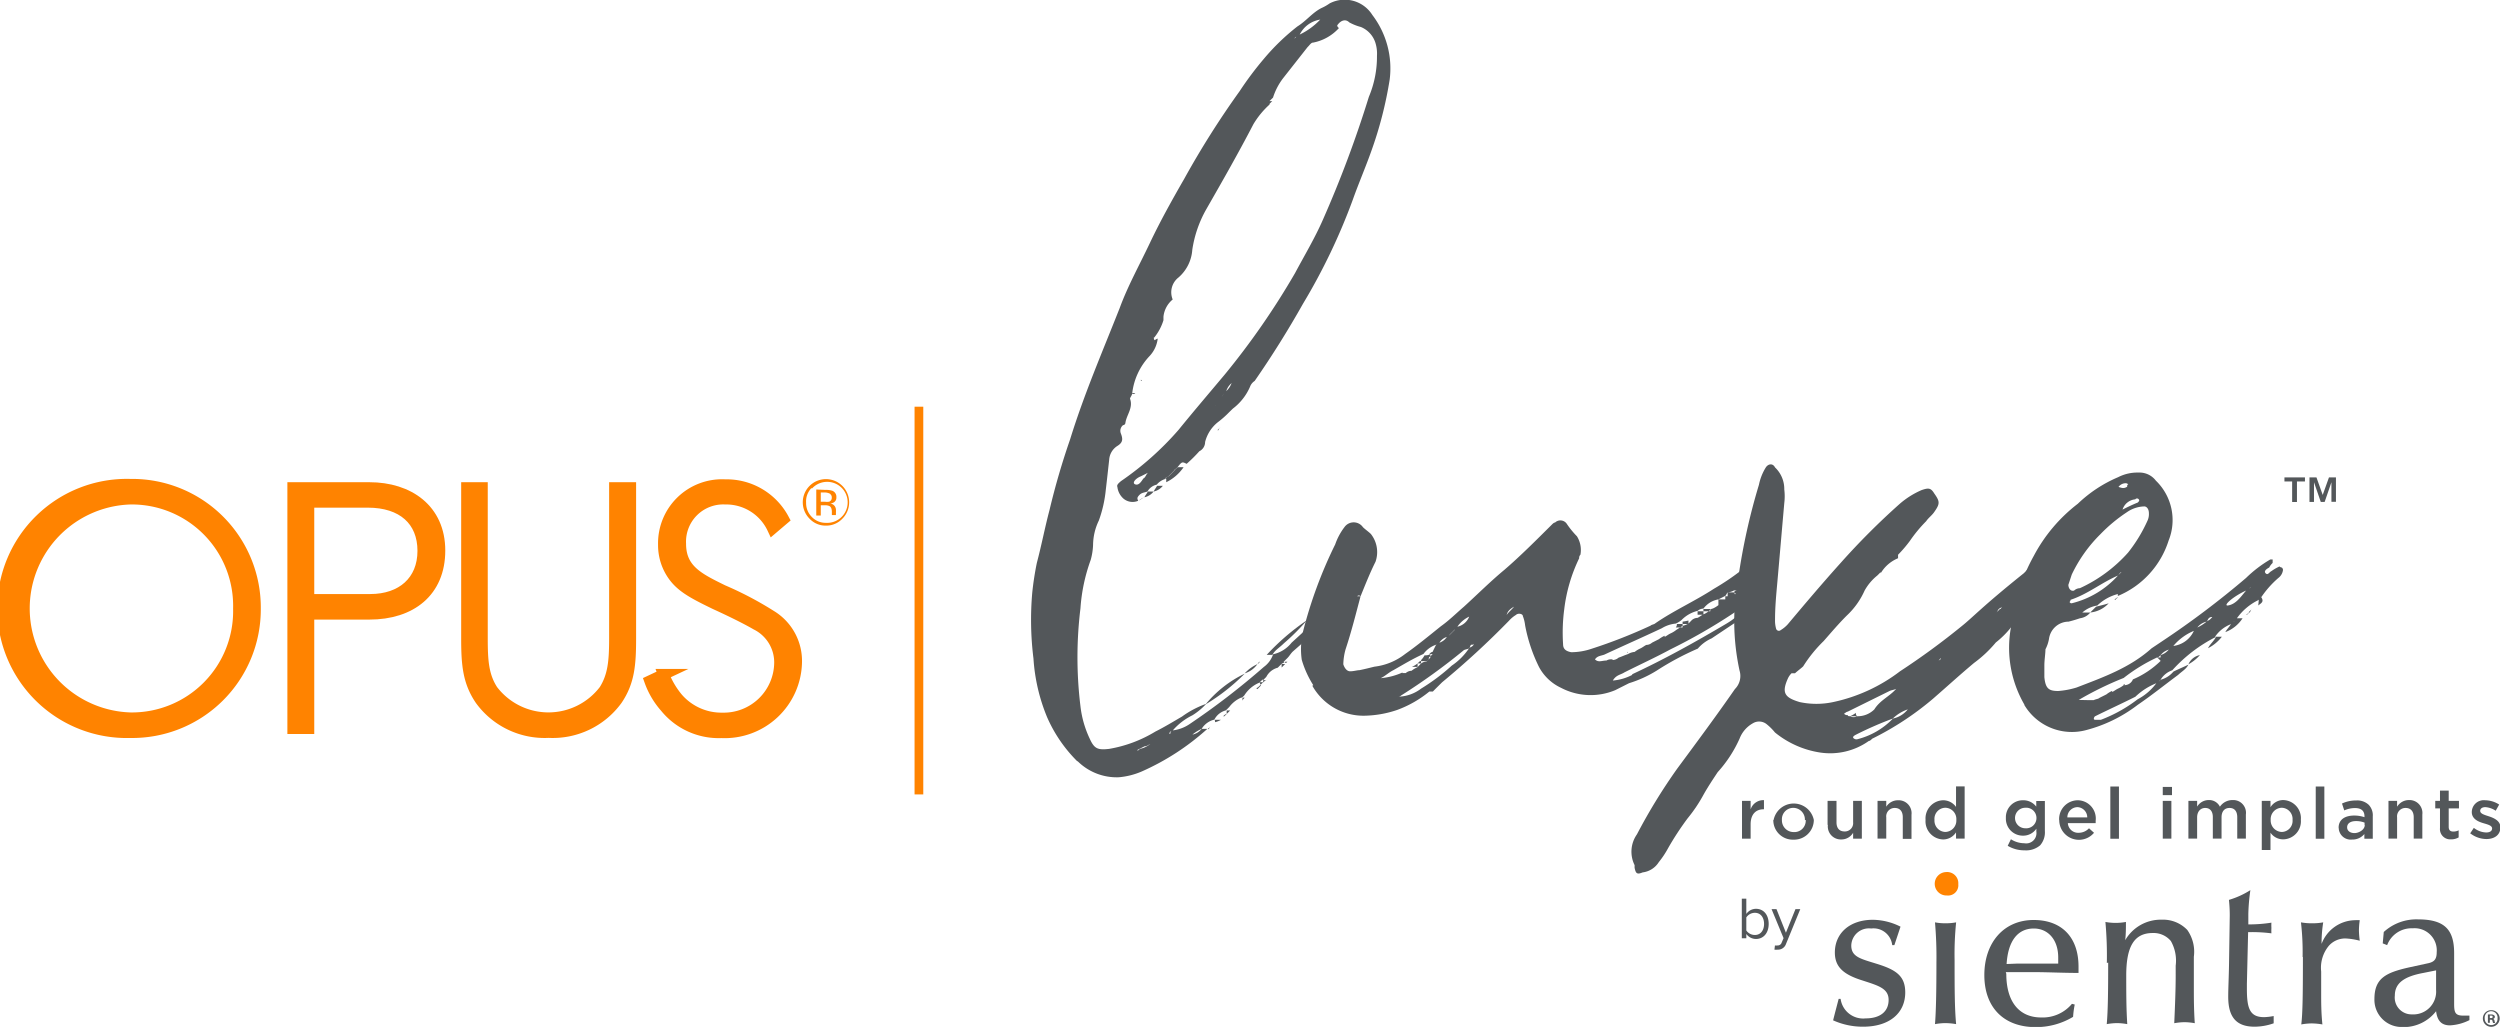 <svg xmlns="http://www.w3.org/2000/svg" xmlns:xlink="http://www.w3.org/1999/xlink" viewBox="0 0 243.67 100.09"><defs><style>.cls-1,.cls-5,.cls-6{fill:none;}.cls-2{clip-path:url(#clip-path);}.cls-3{fill:#53575a;}.cls-4{fill:#ff8300;}.cls-5,.cls-6{stroke:#ff8300;stroke-miterlimit:10;}.cls-5{stroke-width:0.54px;}.cls-6{stroke-width:1.08px;}</style><clipPath id="clip-path" transform="translate(0 0)"><rect class="cls-1" width="243.67" height="100.09"/></clipPath></defs><g id="Layer_2" data-name="Layer 2"><g id="Layer_1-2" data-name="Layer 1"><g class="cls-2"><path class="cls-3" d="M105,74.2a13.91,13.91,0,0,1-2.93-4.27,17.87,17.87,0,0,1-1.34-5.74,30.52,30.52,0,0,1-.12-6.41,29.46,29.46,0,0,1,.45-2.92c.45-1.69.79-3.48,1.24-5.17a70.45,70.45,0,0,1,2-6.86c1.35-4.38,3.15-8.54,4.84-12.82.78-2.13,1.91-4.16,2.92-6.29s2.14-4.16,3.37-6.3a85.9,85.9,0,0,1,5.4-8.54,32.31,32.31,0,0,1,2.36-3.15,21.58,21.58,0,0,1,3.26-3.15c.9-.56,1.46-1.35,2.36-1.8a4.62,4.62,0,0,0,.79-.45,3.18,3.18,0,0,1,4.16,1.13,8.59,8.59,0,0,1,1.69,6.29,38.17,38.17,0,0,1-1.8,7c-.56,1.58-1.24,3.15-1.8,4.73a59.25,59.25,0,0,1-4.84,10.11c-1.46,2.59-3,5.06-4.72,7.54a1.15,1.15,0,0,0-.45.56,5.32,5.32,0,0,1-1.68,2.14l-.34.33a9.48,9.48,0,0,1-1.13,1,3.58,3.58,0,0,0-1.23,1.92,1,1,0,0,1-.56.9,14.44,14.44,0,0,1-1.24,1.23c-.45-.22-.45-.22-.9.34-.11.11-.23.22-.34.22h.11l-.33.34-.34.34c-.11,0-.23.11-.34.22h.11a1.74,1.74,0,0,0-.89.57,1.36,1.36,0,0,0-.9.67c-.34.11-.57.11-.79.34s-.23.33-.11.56a1.38,1.38,0,0,1-1.46-.23,1.8,1.8,0,0,1-.57-1.12c-.11-.22.23-.45.34-.56a29.55,29.55,0,0,0,5.62-5c1.46-1.8,3-3.6,4.5-5.39a74.07,74.07,0,0,0,6.86-9.9c.9-1.69,1.91-3.37,2.7-5.17a110.34,110.34,0,0,0,4.49-12,10.05,10.05,0,0,0,.79-4,3.49,3.49,0,0,0-.11-1.12,2.47,2.47,0,0,0-1.46-1.69,4.84,4.84,0,0,1-1.13-.45c-.34-.34-.79-.22-1.12.22-.12.12,0,.23.11.34A4.57,4.57,0,0,1,128,4.15c-.22,0-.33.23-.56.45l-2.36,3a6.16,6.16,0,0,0-1,1.91l-.34.34v.34a8.32,8.32,0,0,0-1.57,1.91c-1.46,2.81-3,5.51-4.61,8.32a11.38,11.38,0,0,0-1.35,3.93,3.92,3.92,0,0,1-1.35,2.7,1.83,1.83,0,0,0-.56,2.14,2.51,2.51,0,0,0-.9,1.68v.34a5,5,0,0,1-.9,1.69c-.11,0,0,.11,0,.22s.22-.11.34-.11a3,3,0,0,1-.79,1.69,6.33,6.33,0,0,0-1.69,3.59c0,.23-.22.45-.22.57.33.9-.34,1.57-.45,2.36a.24.24,0,0,1-.23.22.71.71,0,0,0-.22.79c.22.56.22.9-.34,1.24a1.72,1.72,0,0,0-.79,1.34c-.11,1-.22,2-.33,2.93a12.26,12.26,0,0,1-.68,3,5.57,5.57,0,0,0-.56,2.36,6.25,6.25,0,0,1-.23,1.47,17.14,17.14,0,0,0-1,4.72,39.12,39.12,0,0,0,0,9.55,10,10,0,0,0,.9,3.15c.45,1,.79,1.13,1.91,1a12.84,12.84,0,0,0,4.5-1.69c.9-.45,1.8-1,2.59-1.46a9.18,9.18,0,0,1,2.36-1.24,6.34,6.34,0,0,1-1.35,1.12,6.06,6.06,0,0,0-1.91,1.47.37.37,0,0,1-.23.11.34.34,0,0,0-.11.22c.11,0,.11,0,.11-.11s.11-.11.23-.22a3.71,3.71,0,0,0,1.57-.57,72.81,72.81,0,0,0,7.31-5.62,2.51,2.51,0,0,0,.9-1.23,3.17,3.17,0,0,0,1.8-1.13l4.38-4c1.35-1.12,1.35-2.92,2.59-4.16.34-.33.56-.78,1-1a3.85,3.85,0,0,1-.67,1.69,1.65,1.65,0,0,0-.45,1c-.12.11-.23.23-.34.34s.34.67.22.78h.12l-.34.34L132,58c-1.91,1.8-3.93,3.71-6,5.51-.22.22-.33.45-.56.67s-.22.23-.34.34h.12c-.12.11-.23.11-.34.22s-.23.23-.34.34a1.76,1.76,0,0,0-1.12.9l-.34.34v-.11l-.34.33a3.18,3.18,0,0,0-1.46,1.24c-.11.11-.22.23-.34.23a2.88,2.88,0,0,0-1.12.89c-.11.12-.23.23-.34.34a1.76,1.76,0,0,0-1.12.9,2,2,0,0,0-1.24.9,4,4,0,0,0-.9.56c-.11.12-.11.23-.22.34h-.12l.34-.34a1.5,1.5,0,0,0,.9-.56h.56a24,24,0,0,1-6.41,4.16,7.16,7.16,0,0,1-2.24.56,5.42,5.42,0,0,1-4-1.57m5.62-35.87a.21.21,0,0,1-.34,0Zm.79,8.32c.22-.11.22-.33.45-.56,0-.11.11-.22.22-.34,0,.12-.11.23-.22.34l-.68.34c-.56.22-.9.67-.56.79s.56-.23.79-.57M111,73.08c.11-.12.33-.12.56-.23a2.49,2.49,0,0,0,.56-.34c-.22.11-.34.23-.56.23l-.68.34v.11Zm.56-24.63c-.23.11-.34.23-.56.34a2.28,2.28,0,0,1,.56-.34M111.2,37l.11.12h-.11Zm.68,10.91h.56a1.53,1.53,0,0,1-.9.56c.11-.22.22-.33.34-.56m.9-.56h.56a1.53,1.53,0,0,1-.9.56c.11-.22.22-.34.34-.56m.56-16.42v0ZM113.67,47l-.33.34.33-.34m0-.34h-.11c.11-.11.23-.22.34-.22l.34-.34.33-.34h-.11c.11,0,.23-.11.34-.22h.56A4.34,4.34,0,0,1,113.67,47Zm.57-17.54v0Zm1.46,16.08-.34.34.34-.34m5.62,20.46a19.49,19.49,0,0,1-3.82,3,11.19,11.19,0,0,1,3.82-3m-3.26,5.06c-.11.12-.22.23-.22.34h-.12c.12-.11.23-.22.34-.34m0-30.91c.11,0,.22-.12.34-.23s.22-.22.22-.34a5.85,5.85,0,0,0,.68-.9.24.24,0,0,1,.22-.22,1.94,1.94,0,0,0,.56-.9c.12-.11.23-.23.34-.34l.34-.33-.34.33c-.11.11-.11.23-.22.34a1.7,1.7,0,0,0-.68.9.24.24,0,0,1-.22.22c-.23.34-.45.68-.57.9l-.33.34c-.12.11-.23.23-.34.34a.24.24,0,0,0-.22.22c0-.11.11-.22.22-.33m.34,30.69c-.12,0-.23.11-.34.22.11-.11.22-.22.34-.22m0-.34H119a2.11,2.11,0,0,1-.56.23ZM119,41.59c-.11.12-.23.23-.23.34h-.11l.34-.34m.34,28.22-.34.34.34-.34m.22-.22-.22.22h-.12c.12-.11.23-.22.34-.22m0-.34h.34l-.34.34Zm.68-29.12h0Zm-.34,28.78v0Zm.34-29.11v0ZM121.1,68h.22c-.11.11-.22.22-.22.33Zm1.46-3.27a2.36,2.36,0,0,1-1.24.9,3.75,3.75,0,0,1,1.24-.9m-1.24,3v0Zm1.12-.67c.12,0,.23-.12.34-.23h.11l-.33.34Zm0,0,.12.11Zm.34-2.59a.24.24,0,0,1-.22.22l.22-.22m.34-.34c-.11.12-.23.23-.34.34.11-.11.23-.22.34-.34m-.23,2.7c0-.11-.11-.22-.11-.34h.34c-.11.12-.23.23-.34.34Zm.57-3-.34.33.34-.33m-.34,2.47h.34c-.12,0-.23.11-.34.22Zm4.27-5.85a20.78,20.78,0,0,1-2.25,2.25c-.45.45-.9.68-1.12,1.13h-.56a22.68,22.68,0,0,1,3.93-3.38m-3.93,5.74v0Zm.22-56.33H124l-.34.34Zm.34-.34v0Zm.9,55.54h0Zm0-.34h.34l-.34.34Zm.34-.22h.22c-.11.11-.11.11-.22.11Zm.22-.34v0ZM126,3.93l.34-.34c.11-.11.22-.11.34-.22a6.8,6.8,0,0,0,2-1.46,2.69,2.69,0,0,0-2,1.46c-.12.11-.23.22-.34.22s-.22.23-.22.34l-.34.34c.11-.12.22-.23.22-.34m1.8,56.1c-.11.12-.11.23-.34.34.12-.11.23-.22.34-.34m.34-.33v.11c-.11,0-.23.11-.34.22l.34-.33m0,0c.11,0,.22-.12.34-.23-.12.11-.23.23-.34.34Zm2.25-2.14a4,4,0,0,1-1.91,1.91,7.69,7.69,0,0,1,1.91-1.91m1.12-1.12c0-.12.11-.12.23-.23-.12.11-.23.23-.23.34Zm.45-.57c-.11.12-.22.23-.22.34h-.12c.12-.11.23-.22.34-.34m.34-.22c-.11,0-.23.11-.34.22.11-.11.23-.22.34-.22m0,2.36h0Zm0-2.47a.25.25,0,0,0,.22-.23h.12c-.12.11-.23.23-.34.34Zm0,2.13h.34c-.12.11-.23.23-.34.34Zm.56-2.7c-.11.12-.22.23-.22.34h-.12c.12-.11.23-.22.34-.34m-.22,2.36h.22l-.22.23Zm.22-4.16c-.11.23.68.79.56.9.12-.22-.67-.67-.56-.9m.9.23v0Z" transform="translate(0 0)"/><path class="cls-3" d="M128,66.78a9.67,9.67,0,0,1-1.12-2.47,7.44,7.44,0,0,1,.11-2.7,43.16,43.16,0,0,1,3.15-8.55,6,6,0,0,1,.9-1.68,1.1,1.1,0,0,1,1.8,0c.22.22.56.45.78.67a2.85,2.85,0,0,1,.45,2.7c-.56,1.12-1,2.25-1.46,3.37a.21.21,0,0,0-.33,0v0h.33c-.45,1.69-.9,3.49-1.46,5.17a5.82,5.82,0,0,0-.22,1.46c.11.34.33.68.67.68s.68-.11.9-.11c.56-.11,1-.23,1.46-.34a6,6,0,0,0,3-1.24c1.12-.78,2.36-1.8,3.48-2.7.79-.56,1.46-1.23,2.25-1.91,1.35-1.23,2.59-2.47,3.94-3.59,1.57-1.35,3.14-2.93,4.61-4.39.11-.11.22-.22.33-.22a.75.75,0,0,1,1.13.11,8.53,8.53,0,0,0,1,1.23,2.51,2.51,0,0,1,.34,1.8.41.41,0,0,0-.12.34,15.65,15.65,0,0,0-1.46,5,17.28,17.28,0,0,0-.11,3.37c0,.45.23.68.79.79a6.21,6.21,0,0,0,2-.34,49.87,49.87,0,0,0,5.74-2.25c.11-.11.33-.11.45-.22,1.79-1.24,3.82-2.14,5.73-3.38a23.92,23.92,0,0,0,2.81-1.91c.22-.11.34-.33.56-.45s.56-.11.68.12a4.08,4.08,0,0,0,.78,1.12.86.86,0,0,1,.34.79,1.92,1.92,0,0,0,.11.78,4.26,4.26,0,0,1-1.46,1.69l-4.05,2.7a3.83,3.83,0,0,0-1.35,1,27.4,27.4,0,0,0-4,2.14,11.56,11.56,0,0,1-2.7,1.23l-1.35.68a6.21,6.21,0,0,1-5.28-.23A4.66,4.66,0,0,1,150,65a15.56,15.56,0,0,1-1.35-4.05,3.62,3.62,0,0,0-.22-.9c0-.22-.45-.33-.68-.11a3,3,0,0,0-.67.56,81.73,81.73,0,0,1-6.52,6c-.34.34-.57.56-.9.9h-.34a10.8,10.8,0,0,1-3.15,1.8,10.38,10.38,0,0,1-3.26.56,5.72,5.72,0,0,1-5-2.92m8.77-1.24h.34a.87.87,0,0,1,.56-.22,2.49,2.49,0,0,1,.56-.34c.12-.11.23-.23.34-.34a.87.87,0,0,1,.56-.22c.12-.11.23-.23.23-.34s.22-.23.34-.34v-.22l.33-.68c.12-.11.23-.11.23-.22a1.4,1.4,0,0,0,.9-.68c.11,0,.22-.11.33-.22s.23-.23.34-.34.11-.22.23-.34a1.6,1.6,0,0,0,1.23-1A2.86,2.86,0,0,0,142,61.16l-.23.22c-.11.11-.22.23-.34.34l-.33.34a1.29,1.29,0,0,0-.79.56c-.11.11-.22.22-.34.22a2.53,2.53,0,0,0-1.23.9c-1,.45-1.91,1-2.93,1.58-.45.22-.78.56-1.23.78a6.5,6.5,0,0,0,2.13-.56m-.33,2.36a3.81,3.81,0,0,0,2.13-.78,19.72,19.72,0,0,0,3-2.25,6.14,6.14,0,0,0,1.68-1.69c.12-.11.23-.11.34-.22s.11-.12.11-.23c0,.11-.11.11-.22.11s-.11.23-.23.34-.45.11-.56.23a59.73,59.73,0,0,1-6.07,4.38.38.38,0,0,1-.22.11v0Zm.67-2.36h0Zm1.12-.9V65h-.56a2.28,2.28,0,0,0,.56-.34m-.56.34v0Zm.9-.67v.33h-.34l.34-.33m.56.11.34-.34v-.34a1,1,0,0,1-.56.11,2,2,0,0,1-.45.57Zm.57-.9v.22h-.34c.11-.11.22-.22.34-.22m0,3.82h0Zm8-8.32h.11c-.45.23-.79.45-.9.9.23-.34.56-.56.79-.9m1.91-4.5h0Zm7.65,9.79a.9.9,0,0,0,.56-.23c.33-.11.56-.23.9-.34a1.6,1.6,0,0,1,.67-.22,2.49,2.49,0,0,1,.56-.34c.23-.11.34-.22.57-.34a.87.87,0,0,0,.56-.22l.67-.34a3.27,3.27,0,0,1,.56-.34v.12c.23-.12.34-.23.57-.34a2.49,2.49,0,0,0,.56-.34L164,61a1.93,1.93,0,0,0,.57-.22l.33-.34a.89.89,0,0,1,.56-.22c.23-.11.34-.23.57-.34a2.17,2.17,0,0,0,.56-.34c.11-.11.22-.22.34-.22a2.49,2.49,0,0,0,.56-.34v-.56h.9v-.68h.67c0,.12.12.12.23.12v-.34h-.23a1.6,1.6,0,0,1-.67.22c-.11.12-.11.23-.23.34l-.67.34a2.3,2.3,0,0,0-1.46.9.9.9,0,0,0-.57.22,3.26,3.26,0,0,0-1.57.9,2.49,2.49,0,0,1-.56.34,3.13,3.13,0,0,0-1.35.45c-1.91.9-3.71,1.69-5.62,2.58-.34.12-.68.12-.9.46.34.33.67.11,1.12.11a.89.89,0,0,1,.57-.11m0,.11h0Zm1.91,1.35c3.14-1.46,6.18-3.15,9.22-4.95A7,7,0,0,0,170,59.36a2.28,2.28,0,0,0,.56-.34c.12,0,.12-.11.12-.22h-.23c-.22.11-.34.33-.56.45s-.67.33-1,.56a54.4,54.4,0,0,1-6.07,3.48c-1.46.79-2.93,1.46-4.5,2.25-.34.23-.79.23-1.12.79a4.92,4.92,0,0,0,1.91-.56m-.45-2.14c-.12,0,0-.11,0-.11v.11Zm.11-.22a.85.85,0,0,0,.56.11.85.85,0,0,1-.56-.11M164,61.16v-.34h-.56a.43.43,0,0,1-.11.34Zm-.67-.12v0Zm.67-.45a5.29,5.29,0,0,0,.57-.11v.34H164Zm.9-.11h0Zm.56-.9h.57v.34h-.57Zm0,.34v0Zm1.24-.56h-.67v.22h.67Zm.23,0h0Zm.56-.68v0Zm.67-.56h.23v.34h-.23Zm1.13-.56h-.23v.34h.23Zm3,.22v0Z" transform="translate(0 0)"/><path class="cls-3" d="M159.32,84.54v-.22a2.94,2.94,0,0,1,.23-3,55.14,55.14,0,0,1,3.93-6.41c1.91-2.58,3.83-5.17,5.62-7.75a1.8,1.8,0,0,0,.45-1.8,22.73,22.73,0,0,1-.11-9.11,60.93,60.93,0,0,1,2-9,5.1,5.1,0,0,1,.67-1.69c.22-.34.67-.45.9,0a2.89,2.89,0,0,1,.9,2.14,5.46,5.46,0,0,1,0,1.34c-.23,2.59-.45,5.18-.68,7.76-.11,1.24-.22,2.36-.22,3.6a2.88,2.88,0,0,0,.11.9.28.28,0,0,0,.45.11,3.05,3.05,0,0,0,.68-.56c1.68-2,3.37-4,5.17-6a70.41,70.41,0,0,1,5.73-5.73,8.2,8.2,0,0,1,2.14-1.35c.67-.23.9-.23,1.24.33.56.79.56,1,0,1.8-.23.34-.57.57-.79.9a13.82,13.82,0,0,0-1.58,1.91A12.54,12.54,0,0,1,185,54.07v.34a3.53,3.53,0,0,0-1.69,1.46v-.11c-.11.11-.22.23-.34.34a5,5,0,0,0-1.23,1.46A7.5,7.5,0,0,1,180,60c-.79.79-1.46,1.58-2.25,2.48a13.41,13.41,0,0,0-2,2.47c-.23.22-.56.45-.79.67h-.34a1.75,1.75,0,0,0-.33.45c-.68,1.47-.34,1.92,1.12,2.36a7.79,7.79,0,0,0,3.26,0,16.33,16.33,0,0,0,6.52-3,71.29,71.29,0,0,0,6-4.39c1.13-.9,2-1.91,6.07-5.17a38.55,38.55,0,0,0,4.39-5.28c.22-.34.45-.68.9-.68s.67.57.78,1.13a2.11,2.11,0,0,1-.11,1.46,10.49,10.49,0,0,1-1,1.91c-.23.23-.34.45-.56.68a10.56,10.56,0,0,0-2.36,2.69c-.12.12-.12.23-.23.34s-.22.23-.34.34-.22.11-.33.22V59c-.79.68-1.58,1.24.22-.45A7.12,7.12,0,0,1,196,61.16a8.83,8.83,0,0,1-1.47,1.46,11.88,11.88,0,0,1-2.13,2c-1.35,1.13-2.7,2.36-4,3.49A29,29,0,0,1,182.48,72c-.11.11-.22.22-.33.22a6.51,6.51,0,0,1-4.73,1.13A9.15,9.15,0,0,1,173,71.39a5.35,5.35,0,0,0-.79-.79,1.17,1.17,0,0,0-1.35-.11A2.91,2.91,0,0,0,169.55,72a12.39,12.39,0,0,1-2.13,3.26c-.45.68-.9,1.35-1.35,2.14a14.51,14.51,0,0,1-1.58,2.36,28.23,28.23,0,0,0-1.91,2.92,8.8,8.8,0,0,1-.9,1.35,2.17,2.17,0,0,1-1.57,1c-.56.23-.67.11-.79-.45M175,65.65h0Zm6,4.16a2.3,2.3,0,0,0,1.69-.67c.56-.9,1.46-1.24,2.13-2-.22.11-.45.11-.67.22l-4.05,2a.42.42,0,0,0-.23.12.11.11,0,0,0-.11.11.42.42,0,0,0,.34.11c0,.11.11.11.22.11a.69.69,0,0,0,.68,0m-.11-.33a.4.4,0,0,0,.11.33h-.68a2.6,2.6,0,0,0,.57-.33m3.59.56a2.49,2.49,0,0,0,1.47-.9,4,4,0,0,0-1.47.9,35.35,35.35,0,0,0-3.59,1.57c-.23.12-.34.23-.23.34a.42.42,0,0,0,.34.11,7.29,7.29,0,0,0,3.48-2m-3.48-.56h0Zm2.36-13.38h0Zm0-.34v0ZM185,54.07v0Zm3.93,10.35c.11-.12.23-.12.23-.23s-.12.11-.23.23l-.33.33.33-.33m6-5.06c.11,0,.11-.11.23-.23-.12.12-.23.12-.34.23s-.11.22-.23.34l.34-.34m3.49-.68c.11-.11.22-.22.33-.22s.23-.23.34-.34.11-.22.23-.34a.53.53,0,0,1-.12.9c-.22.23-.45.23-.78.34Zm3.37-3.59-.11.11Z" transform="translate(0 0)"/><path class="cls-3" d="M197.32,68.69A11.05,11.05,0,0,1,196,61.16a18.71,18.71,0,0,1,2.24-7,15.58,15.58,0,0,1,4.28-5.06,13,13,0,0,1,3.93-2.59,4.12,4.12,0,0,1,2-.45,2,2,0,0,1,1.68.79,5.34,5.34,0,0,1,1.24,5.84,8.69,8.69,0,0,1-4.95,5.4V57.9c.11-.12.23-.23.34-.34-.11.11-.23.22-.34.34a4.48,4.48,0,0,0-2,1.12,2.88,2.88,0,0,0-1.46.68h.78a1.56,1.56,0,0,1-1,.56c-.34.11-.67.22-1.12.33a1.94,1.94,0,0,0-1.91,1.69,3.54,3.54,0,0,1-.34,1v-.11c0,.56-.11,1.12-.11,1.69V66c.11,1.13.45,1.35,1.35,1.35a8,8,0,0,0,1.79-.34c2.59-1,5.18-1.91,7.31-3.82l1-.67a86,86,0,0,0,8.21-6.19,12.2,12.2,0,0,1,2.36-1.8h.23v.34a1.59,1.59,0,0,0-.34.45c-.22.11-.56.34-.34.56s.34-.11.57-.22a4.49,4.49,0,0,1,.78-.45.39.39,0,0,0,.23.11.35.35,0,0,1,.11.23,1.15,1.15,0,0,1-.45.78,9.54,9.54,0,0,0-1.69,1.91v-.11l-.33.34h.11a5.53,5.53,0,0,0-2.14,1.8l-.34.33h.12c-.12.12-.23.23-.34.23a3.32,3.32,0,0,0-1.57,1.24H216a14.58,14.58,0,0,0-4.27,3.26,2.13,2.13,0,0,0-1.13.9l-.34.33a6.34,6.34,0,0,0-2.13,1.35c-1.35.68-2.59,1.24-3.94,1.91a.37.37,0,0,0-.11.23c0,.11.11.11.23.11h.45a14.07,14.07,0,0,0,3.59-2,5.4,5.4,0,0,0,1.91-1.69c.12,0,.23-.11.34-.22a2.43,2.43,0,0,0,1.24-.79c.45-.23,1-.45,1.46-.68-.22.45-.67.68-1,1-1.35,1-2.59,2-3.94,2.92a14.13,14.13,0,0,1-5.06,2.47,5.39,5.39,0,0,1-6-2.47m5.4-11.36a14.23,14.23,0,0,0,4.72-3.48,14.61,14.61,0,0,0,1.91-3.15,1.55,1.55,0,0,0,.12-.67c0-.45-.23-.68-.45-.68a3.08,3.08,0,0,0-1.69.56,15.27,15.27,0,0,0-2.58,2.14A13.94,13.94,0,0,0,201.93,56l-.33,1c0,.33.22.67.56.56a.87.87,0,0,1,.56-.23m3.71-1.23c.11-.12.23-.23.34-.34s.22-.11.22-.22h.12c-.12.11-.23.22-.34.22s-.23.22-.34.34c-1.57.67-2.92,1.8-4.61,2.36a.38.38,0,0,1-.11.22c.11.12.11.12.22.12a8.89,8.89,0,0,0,4.5-2.7m-2.92,12.14h.56c.23-.11.45-.11.56-.22l.68-.34a2.49,2.49,0,0,1,.56-.34v.11c.22-.11.34-.22.56-.33a2.63,2.63,0,0,0,.56-.34.9.9,0,0,0,.9-.56,8.8,8.8,0,0,0,2.7-1.8v-.57a1.69,1.69,0,0,0,.9-.67c.11,0,.23-.11.34-.22a2.54,2.54,0,0,0,2-1.47l.34-.33a4.08,4.08,0,0,0,.9-.57c.11-.11.22-.11.34-.22s.11-.11.22-.23a.41.41,0,0,0-.34.12c-.11.11-.11.22-.22.33a1.56,1.56,0,0,0-.9.57l-.34.33a5.22,5.22,0,0,0-2,1.47l-.34.33a1.63,1.63,0,0,0-.9.56c-.11.12-.22.23-.34.23a16.53,16.53,0,0,0-3.26,2,32.25,32.25,0,0,0-4.38,2.14Zm.56,0h0Zm.23-9.11c.45-.11.9-.22,1.23-.33a2.81,2.81,0,0,1-1.8.9l.57-.57m1.91-.67-.68.34Zm.22-.23c-.11.12-.22.12-.22.23h-.12c.12-.11.23-.23.34-.23m0-10.79c.34.11.56.22.9,0,0-.11,0-.22.11-.22a.33.33,0,0,0-.22-.12.87.87,0,0,0-.79.45h-.11ZM208.34,49c.12-.11.23-.22.12-.33a.21.21,0,0,0-.34,0,1.43,1.43,0,0,0-1.24,1c.45-.23.9-.45,1.46-.68M207,66.67c.12,0,.12.11,0,.11Zm3.26-2.59h.34v.34c-.11-.12-.22-.23-.34-.34m4.16-.23a4.11,4.11,0,0,1-1.12.9,1.52,1.52,0,0,1,1.12-.9m.34-.33-.34.33.34-.33m.34-.23c-.11,0-.23.12-.34.23.11-.11.23-.23.34-.23m.9-1.23h.56a3.94,3.94,0,0,1-1.35,1.12c.23-.45.56-.67.79-1.12m.9-.34c-.11.11-.23.22-.34.34.11-.12.23-.23.34-.34m.56-.9c.11,0,.22-.11.34-.23h-.12l.34-.33h.56a3.42,3.42,0,0,1-1.68,1.35c.11-.23.34-.45.56-.79m1.46-3.26c.11-.11.23-.23.34-.23s.11-.22.22-.33l.34-.34-.34.34c0,.11-.11.22-.22.33s-.23.23-.34.23c-1.24.56-2.25,1.46-1.8,1.46.79-.11,1.24-.79,1.8-1.46m0,2.36-.34.34.34-.34m.34-.22c-.11.11-.23.22-.34.22.11-.11.23-.11.34-.22m.22-.34c-.11.11-.11.22-.22.34h-.11l.33-.34m.68-.23a1.67,1.67,0,0,0-.68.23,1.67,1.67,0,0,1,.68-.23m0-.67H220l.33-.34c.45.56,0,.68-.22.9Z" transform="translate(0 0)"/><rect class="cls-4" x="89.41" y="39.91" width="0.32" height="37.25"/><rect class="cls-5" x="89.41" y="39.91" width="0.31" height="37.25"/><path class="cls-4" d="M24.88,59.32A12,12,0,0,1,12.71,71.39a12.09,12.09,0,1,1,0-24.17,12,12,0,0,1,12.17,12.1m-1.62,0A10.42,10.42,0,0,0,12.71,48.63a10.68,10.68,0,0,0,0,21.35A10.41,10.41,0,0,0,23.26,59.32" transform="translate(0 0)"/><path class="cls-6" d="M24.88,59.32A12,12,0,0,1,12.71,71.39a12.09,12.09,0,1,1,0-24.17A12,12,0,0,1,24.88,59.32Zm-1.62,0A10.42,10.42,0,0,0,12.71,48.63a10.68,10.68,0,0,0,0,21.35A10.41,10.41,0,0,0,23.26,59.32Z" transform="translate(0 0)"/><path class="cls-4" d="M30.09,59.85V71H28.55V47.54H36c3.83,0,6.86,2.11,6.86,6.12S40.05,59.85,36,59.85Zm0-1.41h6c3.07,0,5.14-1.79,5.14-4.75s-2-4.75-5.38-4.75H30.09Z" transform="translate(0 0)"/><path class="cls-6" d="M30.09,59.85V71H28.55V47.54H36c3.83,0,6.86,2.11,6.86,6.12S40.05,59.85,36,59.85Zm0-1.41h6c3.07,0,5.14-1.79,5.14-4.75s-2-4.75-5.38-4.75H30.09Z" transform="translate(0 0)"/><path class="cls-4" d="M47,47.54V62.21c0,2.21.1,3.66,1,5.06a6.85,6.85,0,0,0,10.91,0c.88-1.4,1-2.85,1-5.06V47.54h1.55V62.21c0,2.56-.14,4.25-1.33,6a7.74,7.74,0,0,1-6.65,3.17,7.74,7.74,0,0,1-6.65-3.17c-1.2-1.76-1.34-3.45-1.34-6V47.54Z" transform="translate(0 0)"/><path class="cls-6" d="M47,47.54V62.21c0,2.21.1,3.66,1,5.06a6.85,6.85,0,0,0,10.91,0c.88-1.4,1-2.85,1-5.06V47.54h1.55V62.21c0,2.56-.14,4.25-1.33,6a7.74,7.74,0,0,1-6.65,3.17,7.74,7.74,0,0,1-6.65-3.17c-1.2-1.76-1.34-3.45-1.34-6V47.54Z" transform="translate(0 0)"/><path class="cls-4" d="M75.31,51.51a5,5,0,0,0-4.61-2.88A4.17,4.17,0,0,0,66.33,53c0,2.53,1.76,3.38,4.12,4.54A33.29,33.29,0,0,1,75.13,60a5.16,5.16,0,0,1,2.5,4.54,7,7,0,0,1-7.32,6.86,6.69,6.69,0,0,1-5.45-2.46,7.85,7.85,0,0,1-1.52-2.57l1.34-.63A8.42,8.42,0,0,0,66,68a5.65,5.65,0,0,0,4.4,2A5.46,5.46,0,0,0,76,64.56a4.12,4.12,0,0,0-2.29-3.69c-.67-.39-2-1.09-4-2-2.33-1.13-3.49-1.76-4.3-3.1a5.1,5.1,0,0,1-.73-2.67,5.7,5.7,0,0,1,6-5.84,6.3,6.3,0,0,1,5.7,3.34Z" transform="translate(0 0)"/><path class="cls-6" d="M75.31,51.51a5,5,0,0,0-4.61-2.88A4.17,4.17,0,0,0,66.33,53c0,2.53,1.76,3.38,4.12,4.54A33.29,33.29,0,0,1,75.13,60a5.16,5.16,0,0,1,2.5,4.54,7,7,0,0,1-7.32,6.86,6.69,6.69,0,0,1-5.45-2.46,7.85,7.85,0,0,1-1.52-2.57l1.34-.63A8.42,8.42,0,0,0,66,68a5.65,5.65,0,0,0,4.4,2A5.46,5.46,0,0,0,76,64.56a4.12,4.12,0,0,0-2.29-3.69c-.67-.39-2-1.09-4-2-2.33-1.13-3.49-1.76-4.3-3.1a5.1,5.1,0,0,1-.73-2.67,5.7,5.7,0,0,1,6-5.84,6.3,6.3,0,0,1,5.7,3.34Z" transform="translate(0 0)"/><path class="cls-3" d="M169.79,78.06h.84v.83a1.3,1.3,0,0,1,1.3-.9v.89h-.05c-.74,0-1.25.49-1.25,1.46v1.4h-.84Z" transform="translate(0 0)"/><path class="cls-3" d="M172.87,79.92h0a2,2,0,0,1,3.92,0h0a1.93,1.93,0,0,1-2,1.92,1.9,1.9,0,0,1-1.95-1.91m3.08,0h0a1.14,1.14,0,0,0-1.13-1.19,1.11,1.11,0,0,0-1.11,1.18h0a1.14,1.14,0,0,0,1.12,1.18A1.11,1.11,0,0,0,176,79.92" transform="translate(0 0)"/><path class="cls-3" d="M178.13,80.4V78.06H179v2.09c0,.58.29.89.79.89a.81.81,0,0,0,.83-.9V78.06h.85v3.68h-.85v-.57a1.32,1.32,0,0,1-1.15.65,1.27,1.27,0,0,1-1.31-1.42" transform="translate(0 0)"/><path class="cls-3" d="M183,78.06h.85v.57A1.34,1.34,0,0,1,185,78a1.26,1.26,0,0,1,1.31,1.41v2.35h-.85V79.65c0-.57-.28-.9-.78-.9a.82.82,0,0,0-.83.92v2.07H183Z" transform="translate(0 0)"/><path class="cls-3" d="M187.68,79.91h0A1.77,1.77,0,0,1,189.39,78a1.54,1.54,0,0,1,1.26.65v-2h.84v5.09h-.84v-.61a1.49,1.49,0,0,1-1.26.69,1.77,1.77,0,0,1-1.71-1.91m3,0h0a1.1,1.1,0,0,0-1.07-1.18,1.08,1.08,0,0,0-1.06,1.18h0a1.1,1.1,0,0,0,1.06,1.18,1.11,1.11,0,0,0,1.07-1.18" transform="translate(0 0)"/><path class="cls-3" d="M195.69,82.43l.31-.63a2.46,2.46,0,0,0,1.31.39,1,1,0,0,0,1.17-1.13v-.29a1.54,1.54,0,0,1-1.3.68,1.65,1.65,0,0,1-1.67-1.72v0A1.65,1.65,0,0,1,197.18,78a1.58,1.58,0,0,1,1.29.62v-.55h.84V81a1.92,1.92,0,0,1-.46,1.39,2.1,2.1,0,0,1-1.51.49,3.13,3.13,0,0,1-1.65-.44m2.8-2.71h0a1,1,0,0,0-1.09-1,1,1,0,0,0-1,1h0a1,1,0,0,0,1,1,1,1,0,0,0,1.09-1" transform="translate(0 0)"/><path class="cls-3" d="M200.7,79.92v0A1.83,1.83,0,0,1,202.5,78a1.78,1.78,0,0,1,1.76,2c0,.07,0,.15,0,.23h-2.71a1,1,0,0,0,1.06.94,1.36,1.36,0,0,0,1-.44l.49.44a1.92,1.92,0,0,1-3.39-1.22m2.73-.28a1,1,0,0,0-.94-1,1,1,0,0,0-1,1Z" transform="translate(0 0)"/><rect class="cls-3" x="205.69" y="76.66" width="0.84" height="5.09"/><path class="cls-3" d="M210.8,76.7h.9v.8h-.9Zm0,1.36h.84v3.68h-.84Z" transform="translate(0 0)"/><path class="cls-3" d="M213.3,78.06h.85v.56a1.32,1.32,0,0,1,1.12-.64,1.16,1.16,0,0,1,1.1.65,1.47,1.47,0,0,1,1.24-.65,1.24,1.24,0,0,1,1.29,1.41v2.35h-.84V79.65c0-.58-.27-.9-.75-.9s-.78.32-.78.92v2.07h-.85v-2.1c0-.57-.28-.89-.74-.89s-.79.35-.79.92v2.07h-.85Z" transform="translate(0 0)"/><path class="cls-3" d="M220.45,78.06h.85v.62a1.46,1.46,0,0,1,1.25-.7,1.77,1.77,0,0,1,1.71,1.92h0a1.76,1.76,0,0,1-1.71,1.91,1.49,1.49,0,0,1-1.25-.65v1.69h-.85Zm3,1.85h0a1.09,1.09,0,0,0-1.05-1.18,1.11,1.11,0,0,0-1.08,1.18h0a1.12,1.12,0,0,0,1.08,1.18,1.08,1.08,0,0,0,1.05-1.18" transform="translate(0 0)"/><rect class="cls-3" x="225.71" y="76.66" width="0.84" height="5.09"/><path class="cls-3" d="M227.94,80.68h0c0-.8.62-1.19,1.52-1.19a3.11,3.11,0,0,1,1,.16v-.09c0-.53-.32-.8-.92-.8a2.53,2.53,0,0,0-1.05.23l-.22-.67a3.13,3.13,0,0,1,1.38-.3,1.62,1.62,0,0,1,1.22.42,1.48,1.48,0,0,1,.4,1.13v2.18h-.82v-.46a1.5,1.5,0,0,1-1.2.54,1.17,1.17,0,0,1-1.3-1.14m2.52-.26v-.25a2.22,2.22,0,0,0-.84-.15c-.54,0-.86.23-.86.61v0c0,.35.31.56.72.56s1-.32,1-.79" transform="translate(0 0)"/><path class="cls-3" d="M232.8,78.06h.84v.57a1.35,1.35,0,0,1,1.15-.65,1.26,1.26,0,0,1,1.31,1.41v2.35h-.84V79.65c0-.57-.29-.9-.79-.9a.82.82,0,0,0-.83.92v2.07h-.84Z" transform="translate(0 0)"/><path class="cls-3" d="M237.82,80.72V78.79h-.46v-.73h.46v-1h.85v1h1v.73h-1v1.8c0,.33.16.46.45.46a1.14,1.14,0,0,0,.52-.12v.69a1.45,1.45,0,0,1-.76.19,1,1,0,0,1-1.06-1.09" transform="translate(0 0)"/><path class="cls-3" d="M240.74,81.26l.38-.57a2.06,2.06,0,0,0,1.2.45c.37,0,.58-.15.58-.39v0c0-.28-.39-.38-.83-.51s-1.15-.38-1.15-1.09h0A1.17,1.17,0,0,1,242.23,78a2.56,2.56,0,0,1,1.36.42l-.34.6a2.08,2.08,0,0,0-1-.35c-.33,0-.51.15-.51.36h0c0,.28.4.39.83.53s1.14.41,1.14,1.07v0c0,.77-.6,1.15-1.37,1.15a2.6,2.6,0,0,1-1.56-.55" transform="translate(0 0)"/><path class="cls-3" d="M179.4,97.36a2.22,2.22,0,0,0,2.44,1.9c1.43,0,2.24-.68,2.24-1.8s-1-1.39-2.53-1.89c-1.84-.57-2.71-1.3-2.71-2.73,0-1.88,1.45-3.19,3.71-3.19a6.14,6.14,0,0,1,2.69.67l-.6,1.8h-.21a1.83,1.83,0,0,0-2.05-1.62,1.72,1.72,0,0,0-1.94,1.66c0,1.12.95,1.3,2.48,1.78,1.88.58,2.78,1.18,2.78,2.79,0,2-1.52,3.34-4.11,3.34a7,7,0,0,1-2.92-.62c.17-.69.36-1.39.54-2.09Z" transform="translate(0 0)"/><path class="cls-3" d="M188.74,93.83a39.25,39.25,0,0,0-.14-3.93,5.12,5.12,0,0,0,1,.09,5.42,5.42,0,0,0,1.06-.09,30.78,30.78,0,0,0-.15,3.67c0,2.61,0,4.7.15,6.25a6.34,6.34,0,0,0-1.06-.1,6,6,0,0,0-1,.1c.1-1.22.14-3.21.14-6" transform="translate(0 0)"/><path class="cls-3" d="M196.61,93.92c1,0,2.34,0,4,0,0-.19,0-.42,0-.6,0-1.74-1-2.82-2.38-2.82-1.56,0-2.51,1.2-2.65,3.46Zm-1.06,1c0,2.74,1.27,4.25,3.4,4.25a3.71,3.71,0,0,0,3-1.33l.27.07a9,9,0,0,0-.16,1.2,7,7,0,0,1-3.65,1c-3.1,0-5-1.91-5-5.07s1.89-5.37,4.81-5.37c2.73,0,4.37,1.68,4.37,4.54,0,.21,0,.41,0,.62-1.56,0-3-.08-4.46-.08-.91,0-1.78,0-2.63,0Z" transform="translate(0 0)"/><path class="cls-3" d="M205.35,93.86a36.5,36.5,0,0,0-.14-4,5.44,5.44,0,0,0,2,0c0,.58,0,1.16-.07,1.78a4,4,0,0,1,3.55-2,3.27,3.27,0,0,1,2.5,1,3.68,3.68,0,0,1,.64,2.61v3c0,1,0,2.13.09,3.48a5.87,5.87,0,0,0-1-.1,6,6,0,0,0-1,.1c.08-1.8.14-3.35.14-4.64V94.12a3.87,3.87,0,0,0-.47-2.4,2.19,2.19,0,0,0-1.77-.78c-1.84,0-2.58,1.36-2.58,4.14,0,1.61,0,3.19.1,4.74a5.78,5.78,0,0,0-1-.1,6,6,0,0,0-1,.1c.12-1.3.14-3.29.14-6" transform="translate(0 0)"/><path class="cls-3" d="M217.33,89.26c0-.27,0-.78-.08-1.55a8.3,8.3,0,0,0,2.09-.95,18.92,18.92,0,0,0-.2,2.34v1a14,14,0,0,0,2.25-.17,4.38,4.38,0,0,0,0,.52,4.92,4.92,0,0,0,0,.52,14.91,14.91,0,0,0-1.9-.12h-.37L219,95.89v.49c0,1.89.27,2.76,1.68,2.76a5.67,5.67,0,0,0,.93-.11v.71a5.63,5.63,0,0,1-1.86.33c-1.78,0-2.57-.93-2.57-2.92,0-.83.06-1.91.08-3.23Z" transform="translate(0 0)"/><path class="cls-3" d="M224.43,93.26a25.07,25.07,0,0,0-.16-3.36,5.73,5.73,0,0,0,1.09.09,5.56,5.56,0,0,0,1.08-.09,12.73,12.73,0,0,0-.16,1.84V92a3.54,3.54,0,0,1,3.25-2.31,3.86,3.86,0,0,1,.47,0,7.61,7.61,0,0,0-.08,1,8.94,8.94,0,0,0,.08,1,6.65,6.65,0,0,0-1.38-.22,2.14,2.14,0,0,0-1.62.7,3.35,3.35,0,0,0-.76,2.52v2.16c0,.85,0,1.84.12,3a6.34,6.34,0,0,0-1.06-.1,6,6,0,0,0-1,.1c.14-1.06.16-3.25.16-6.56" transform="translate(0 0)"/><path class="cls-3" d="M236.2,94.83c-1.89.35-2.78,1-2.78,2.21a1.64,1.64,0,0,0,1.68,1.83,2.22,2.22,0,0,0,2.34-2.38V94.58Zm-1.91,5.26a2.65,2.65,0,0,1-2.86-2.71c0-2,1.06-2.57,3.38-3.09l1.88-.41c.58-.13.81-.4.81-1.06a2.16,2.16,0,0,0-2.34-2.34,2.54,2.54,0,0,0-2.49,1.64l-.43-.17.1-1.11a4.71,4.71,0,0,1,3.34-1.23c2.59,0,3.52,1,3.52,3.29v4.91c0,.85.08,1.18.89,1.18.06,0,.25,0,.6,0v.44a4.75,4.75,0,0,1-1.89.51c-.82,0-1.24-.43-1.36-1.38a4,4,0,0,1-3.15,1.55" transform="translate(0 0)"/><path class="cls-4" d="M189.67,85a1.09,1.09,0,0,1,1.2,1.18,1,1,0,0,1-1.11,1.1,1.14,1.14,0,1,1-.09-2.28" transform="translate(0 0)"/><path class="cls-3" d="M242.68,99.23h.08c.11,0,.19,0,.19-.11s0-.13-.17-.13h-.1Zm0,.46h-.19v-.81a2.16,2.16,0,0,1,.31,0,.41.41,0,0,1,.28.07.19.19,0,0,1,.09.17.21.21,0,0,1-.17.19h0a.23.23,0,0,1,.14.2.8.8,0,0,0,.06.2H243a.68.68,0,0,1-.06-.2.15.15,0,0,0-.17-.12h-.09Zm-.5-.42a.62.62,0,0,0,.63.64.61.61,0,0,0,.62-.64.63.63,0,1,0-1.25,0m1.46,0a.82.82,0,0,1-.83.81.81.81,0,1,1,0-1.62.81.81,0,0,1,.83.81" transform="translate(0 0)"/><path class="cls-3" d="M169.77,91.45V87.59h.44v1.49a1.15,1.15,0,0,1,.94-.5c.74,0,1.24.58,1.24,1.47s-.51,1.47-1.24,1.47a1.16,1.16,0,0,1-.94-.49v.42Zm1.28-.32c.56,0,.89-.46.89-1.08s-.33-1.08-.89-1.08a1,1,0,0,0-.84.45v1.27a1,1,0,0,0,.84.44" transform="translate(0 0)"/><path class="cls-3" d="M173,92.15a.67.67,0,0,0,.24,0,.4.4,0,0,0,.42-.29l.18-.42-1.17-2.83h.48l.92,2.3.93-2.3h.47L174.08,92a.82.82,0,0,1-.82.56,1,1,0,0,1-.31,0Z" transform="translate(0 0)"/><path class="cls-4" d="M82.1,50.56a2.14,2.14,0,0,1-1.6.67,2.12,2.12,0,0,1-1.59-.67,2.26,2.26,0,1,1,3.19,0m-3-3A1.86,1.86,0,0,0,78.57,49a1.89,1.89,0,0,0,.56,1.39,1.86,1.86,0,0,0,1.37.57,2,2,0,1,0-1.37-3.33m1.33.12a1.91,1.91,0,0,1,.68.09.63.63,0,0,1,.38.63.54.54,0,0,1-.24.49.85.85,0,0,1-.36.12.62.62,0,0,1,.43.24.67.67,0,0,1,.13.39v.18a1.09,1.09,0,0,0,0,.18.31.31,0,0,0,0,.13v0h-.4s0,0,0,0v-.3c0-.29-.07-.48-.23-.57a1,1,0,0,0-.49-.08H80v1h-.44V47.71Zm.47.39A1.15,1.15,0,0,0,80.4,48H80v.9h.39a1.4,1.4,0,0,0,.42,0,.39.39,0,0,0,.26-.39.4.4,0,0,0-.17-.37" transform="translate(0 0)"/><path class="cls-3" d="M222.66,46.93v-.4h2v.4h-.78v2h-.47v-2Zm3.12-.4.61,1.71.61-1.71h.68v2.38h-.44V47l-.66,1.92h-.38L225.54,47v1.92h-.44V46.53Z" transform="translate(0 0)"/></g></g></g></svg>